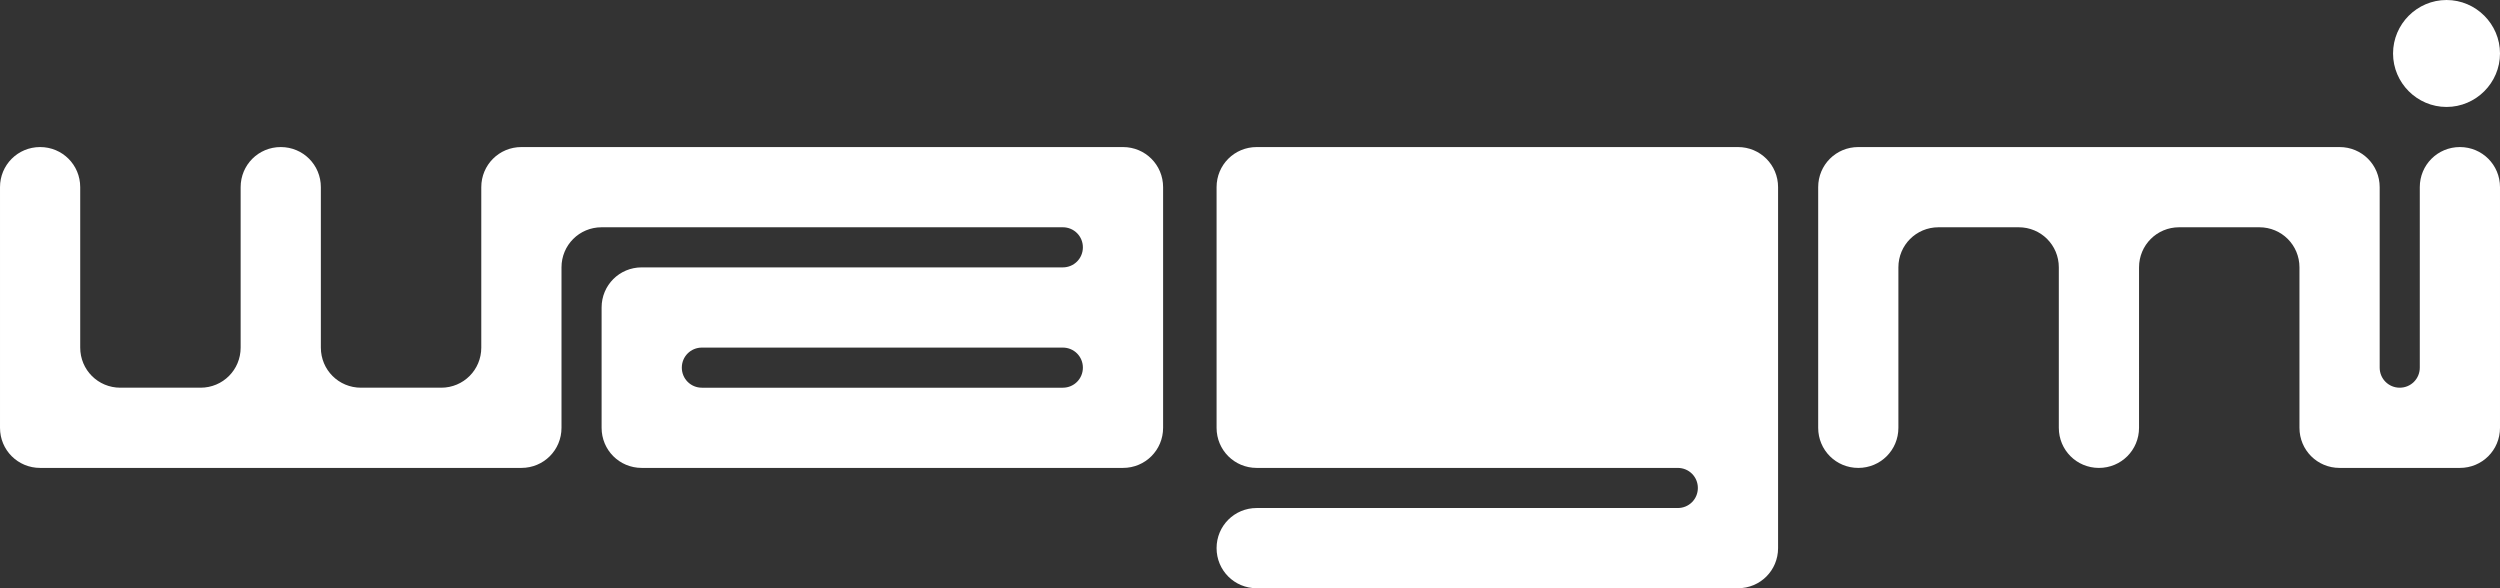 <?xml version="1.0" encoding="utf-8"?>
<!-- Generator: Adobe Illustrator 26.3.1, SVG Export Plug-In . SVG Version: 6.00 Build 0)  -->
<svg version="1.1" id="Layer_1" xmlns="http://www.w3.org/2000/svg" xmlns:xlink="http://www.w3.org/1999/xlink" x="0px" y="0px"
	 viewBox="0 0 561 132" style="enable-background:new 0 0 561 132;" xml:space="preserve">
<rect x="0" y="0" width="561" height="132" fill="#333333" stroke="none"/>
<style type="text/css">
	.st0{fill:#FFFFFF;}
</style>
<path class="st0" d="M561,12c0,6.6-5.4,12-12,12s-12-5.4-12-12c0-6.6,5.4-12,12-12S561,5.4,561,12z"/>
<path class="st0" d="M417,105c5,0,9-4,9-9V60c0-5,4-9,9-9h18c5,0,9,4,9,9v36c0,5,4,9,9,9s9-4,9-9V60c0-5,4-9,9-9h18c5,0,9,4,9,9v36
	c0,5,4,9,9,9h27c5,0,9-4,9-9V42c0-5-4-9-9-9s-9,4-9,9v40.5c0,2.5-2,4.5-4.5,4.5s-4.5-2-4.5-4.5V42c0-5-4-9-9-9H417c-5,0-9,4-9,9v54
	C408,101,412,105,417,105z"/>
<path class="st0" d="M27,87c-5,0-9-4-9-9V42c0-5-4-9-9-9c-5,0-9,4-9,9v54c0,5,4,9,9,9h108c5,0,9-4,9-9V60c0-5,4-9,9-9h103.5
	c2.5,0,4.5,2,4.5,4.5s-2,4.5-4.5,4.5H144c-5,0-9,4-9,9v27c0,5,4,9,9,9h108c5,0,9-4,9-9V42c0-5-4-9-9-9H117c-5,0-9,4-9,9v36
	c0,5-4,9-9,9H81c-5,0-9-4-9-9V42c0-5-4-9-9-9s-9,4-9,9v36c0,5-4,9-9,9H27z M243,82.5c0,2.5-2,4.5-4.5,4.5h-81c-2.5,0-4.5-2-4.5-4.5
	s2-4.5,4.5-4.5h81C241,78,243,80,243,82.5z"/>
<path class="st0" d="M273,96c0,5,4,9,9,9h94.5c2.5,0,4.5,2,4.5,4.5s-2,4.5-4.5,4.5H282c-5,0-9,4-9,9s4,9,9,9h108c5,0,9-4,9-9V42
	c0-5-4-9-9-9H282c-5,0-9,4-9,9V96z M300,51c-5,0-9,4-9,9v18c0,5,4,9,9,9h72c5,0,9-4,9-9V60c0-5-4-9-9-9H300z"/>
</svg>

